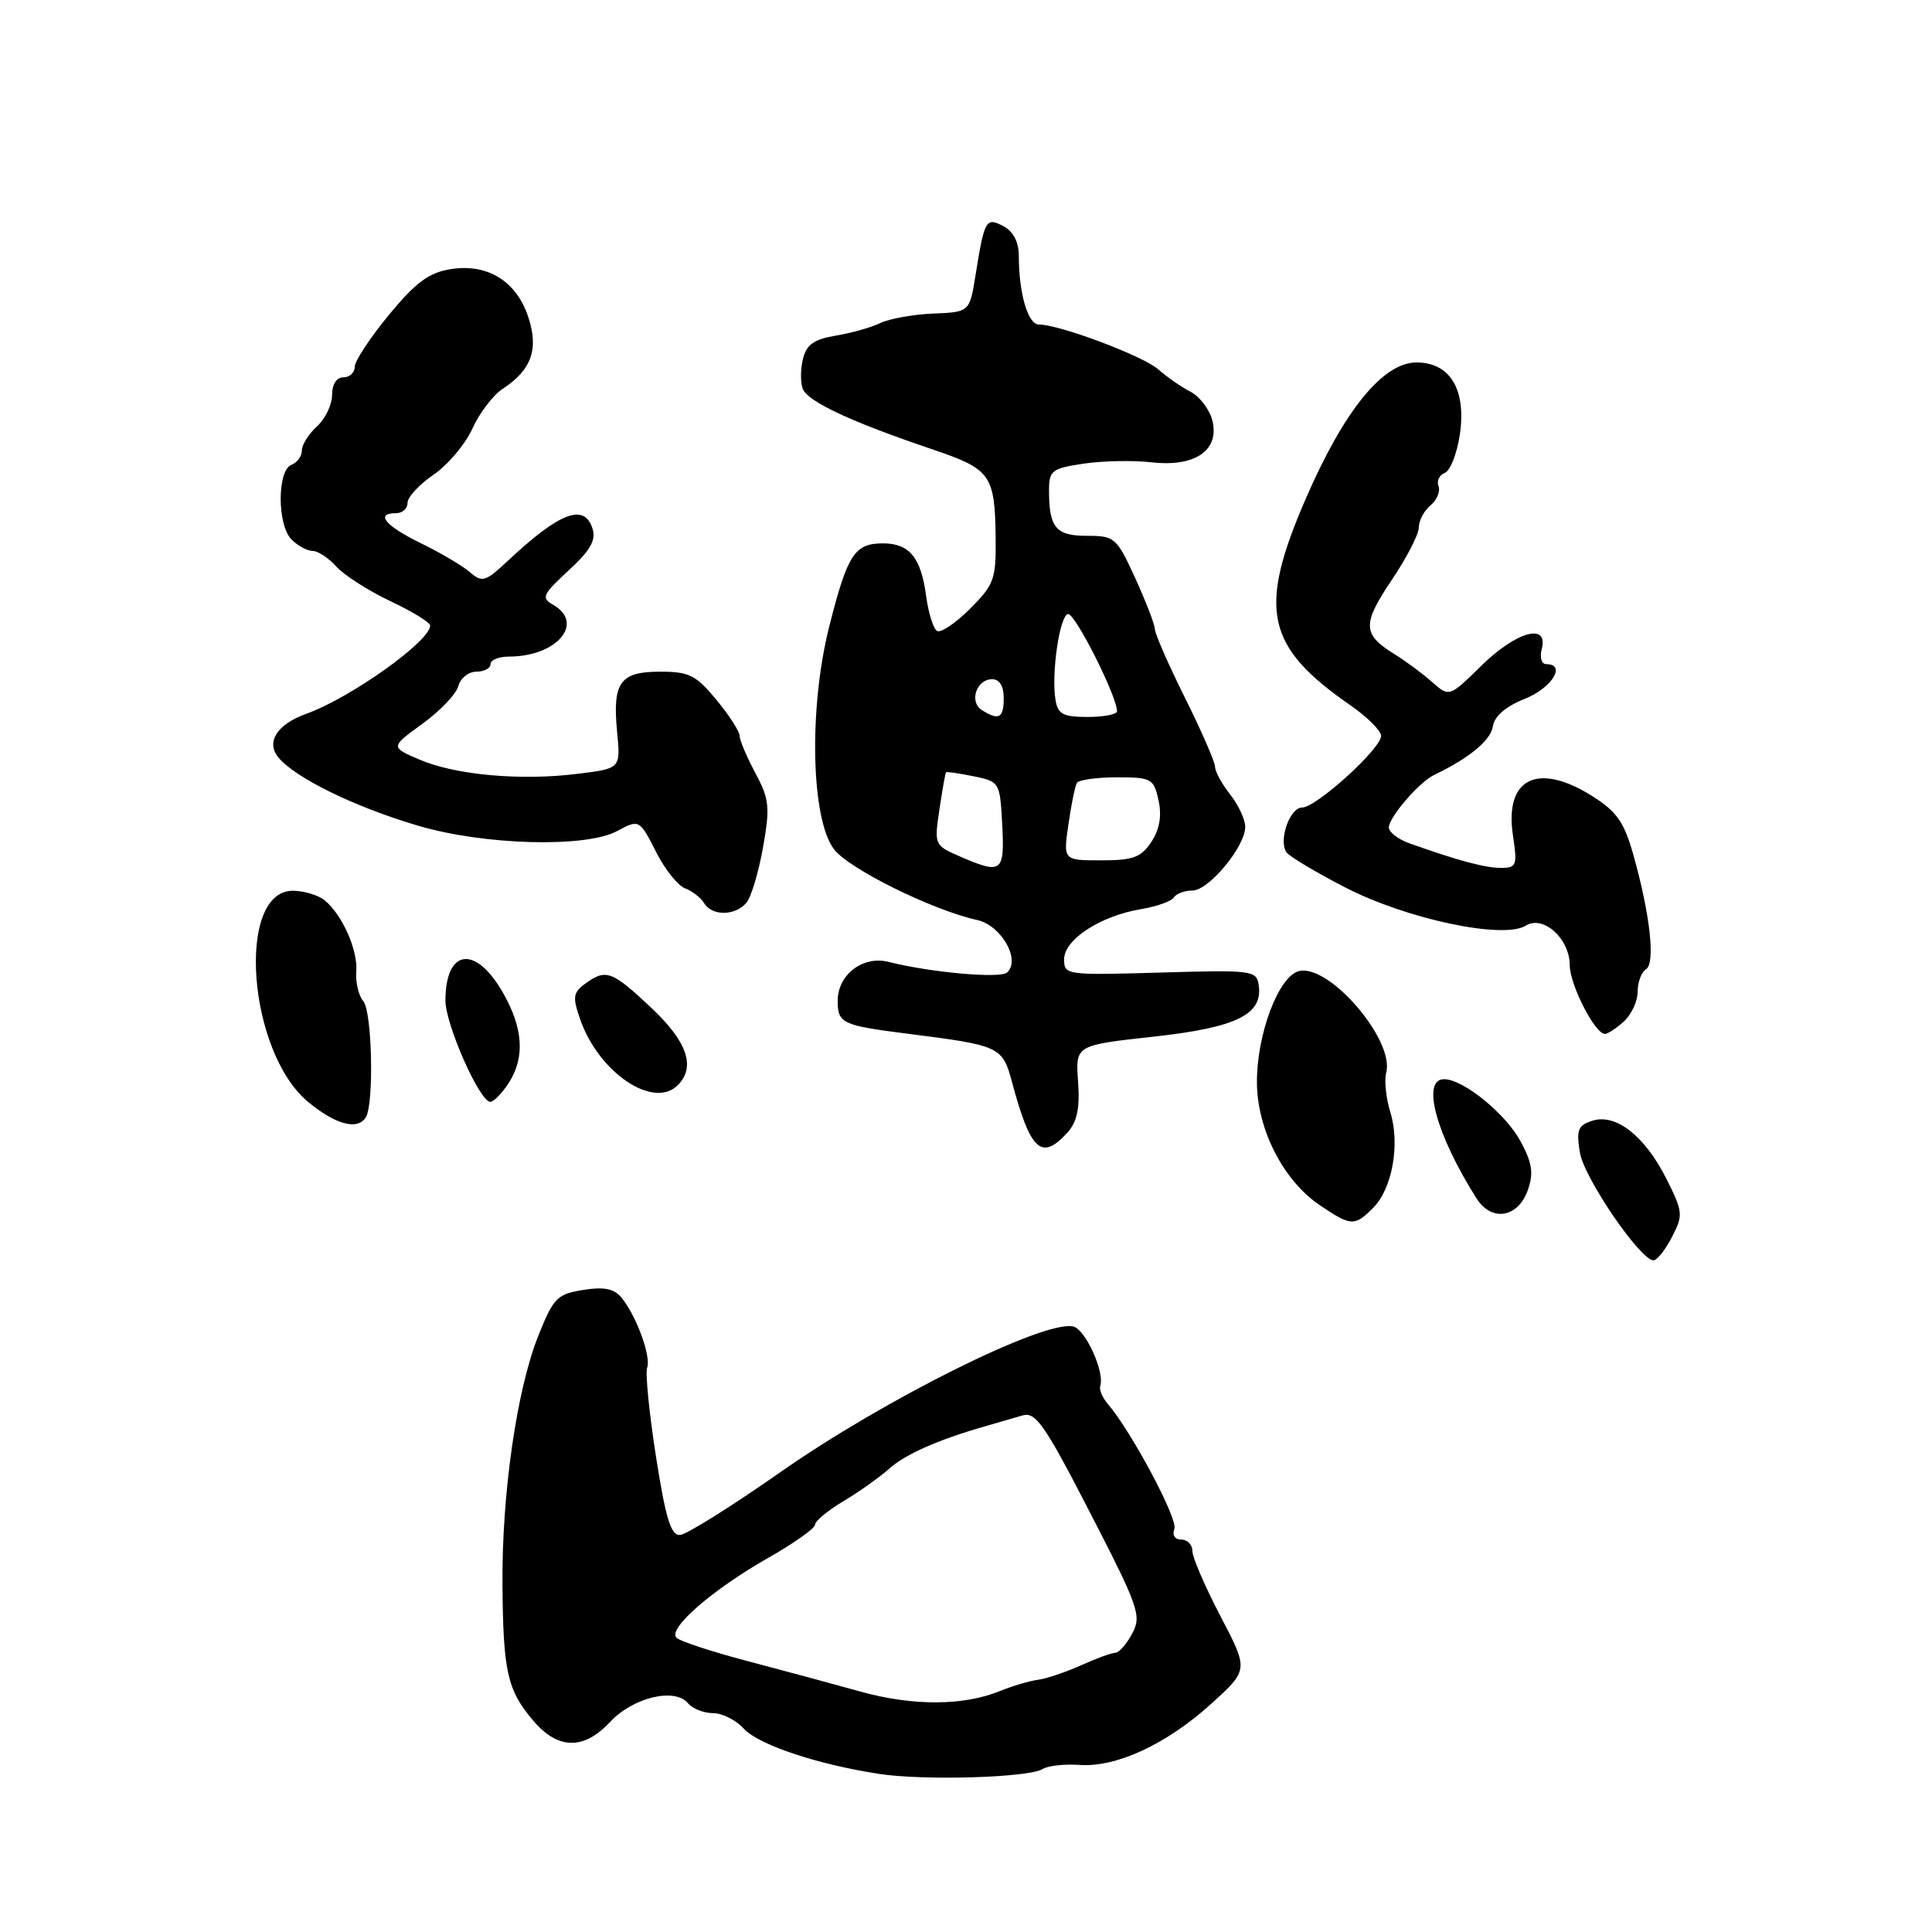<?xml version="1.0" encoding="UTF-8" standalone="no"?>
<!DOCTYPE svg PUBLIC "-//W3C//DTD SVG 1.1//EN" "http://www.w3.org/Graphics/SVG/1.1/DTD/svg11.dtd" >
<svg xmlns="http://www.w3.org/2000/svg" xmlns:xlink="http://www.w3.org/1999/xlink" version="1.1" viewBox="0 0 256 256">
 <g >
 <path fill="currentColor"
d=" M 138.15 234.41 C 138.86 233.97 141.04 233.72 143.00 233.86 C 147.90 234.22 154.56 231.13 160.47 225.78 C 165.45 221.27 165.45 221.27 161.72 214.16 C 159.68 210.25 158.00 206.37 158.00 205.53 C 158.00 204.69 157.34 204.00 156.53 204.00 C 155.67 204.00 155.29 203.41 155.61 202.57 C 156.11 201.28 149.87 189.59 146.78 186.02 C 146.08 185.21 145.63 184.14 145.79 183.65 C 146.40 181.79 143.81 176.11 142.19 175.76 C 138.28 174.92 117.18 185.42 103.42 195.06 C 96.96 199.58 90.98 203.33 90.12 203.39 C 88.90 203.48 88.21 201.24 86.92 193.00 C 86.02 187.22 85.49 181.93 85.75 181.23 C 86.31 179.75 84.27 174.21 82.32 171.91 C 81.33 170.74 79.99 170.48 77.24 170.93 C 73.81 171.48 73.32 171.99 71.30 177.07 C 68.46 184.23 66.48 198.02 66.58 210.00 C 66.67 221.45 67.22 223.92 70.59 227.92 C 73.90 231.86 77.33 231.93 80.86 228.15 C 83.87 224.92 89.41 223.59 91.14 225.67 C 91.75 226.40 93.25 227.00 94.47 227.00 C 95.69 227.00 97.51 227.91 98.52 229.02 C 100.47 231.18 108.22 233.78 116.48 235.05 C 122.42 235.96 136.30 235.55 138.15 234.41 Z  M 221.54 163.92 C 223.05 161.01 223.01 160.59 220.82 156.22 C 217.97 150.54 214.12 147.51 211.01 148.50 C 209.09 149.11 208.85 149.71 209.34 152.70 C 209.88 156.06 217.35 167.00 219.10 167.00 C 219.56 167.00 220.67 165.61 221.54 163.92 Z  M 181.94 160.06 C 184.48 157.52 185.54 151.65 184.23 147.39 C 183.65 145.52 183.41 143.15 183.68 142.12 C 184.81 137.78 176.07 127.65 172.10 128.68 C 169.39 129.39 166.49 137.15 166.55 143.52 C 166.61 149.72 170.09 156.48 174.90 159.71 C 179.03 162.49 179.48 162.52 181.94 160.06 Z  M 202.45 157.68 C 203.23 155.44 203.03 154.09 201.47 151.21 C 199.49 147.55 193.88 143.00 191.35 143.00 C 188.29 143.00 190.31 150.39 195.66 158.81 C 197.65 161.95 201.16 161.36 202.45 157.68 Z  M 141.44 150.07 C 142.73 148.64 143.10 146.86 142.85 143.32 C 142.50 138.50 142.50 138.50 152.79 137.37 C 163.81 136.16 167.35 134.44 166.79 130.56 C 166.51 128.58 165.99 128.51 153.75 128.87 C 141.28 129.23 141.00 129.20 141.00 127.11 C 141.00 124.50 145.78 121.38 151.16 120.47 C 153.27 120.12 155.24 119.42 155.55 118.91 C 155.86 118.41 156.97 118.00 158.01 118.00 C 160.17 118.00 165.00 112.18 165.00 109.56 C 165.00 108.60 164.10 106.67 163.00 105.27 C 161.90 103.87 161.00 102.22 161.00 101.60 C 161.00 100.98 159.21 96.88 157.03 92.49 C 154.84 88.10 153.04 83.99 153.03 83.37 C 153.01 82.75 151.84 79.71 150.43 76.62 C 147.96 71.22 147.70 71.00 144.03 71.00 C 139.90 71.00 139.00 69.92 139.00 64.98 C 139.00 62.35 139.37 62.07 143.56 61.44 C 146.07 61.06 150.14 60.98 152.60 61.26 C 158.38 61.91 161.63 59.66 160.64 55.70 C 160.27 54.25 158.97 52.54 157.74 51.90 C 156.51 51.27 154.60 49.94 153.50 48.96 C 151.53 47.19 140.39 43.00 137.66 43.00 C 136.20 43.00 135.00 38.88 135.00 33.91 C 135.00 32.09 134.28 30.68 132.99 29.99 C 130.64 28.74 130.45 29.08 129.27 36.42 C 128.48 41.35 128.48 41.35 123.65 41.55 C 121.00 41.66 117.86 42.23 116.66 42.80 C 115.47 43.38 112.82 44.13 110.76 44.47 C 107.87 44.95 106.87 45.65 106.40 47.54 C 106.06 48.89 106.05 50.68 106.37 51.52 C 107.02 53.21 112.80 55.91 123.46 59.51 C 131.32 62.17 131.83 62.88 131.93 71.35 C 131.99 76.74 131.72 77.48 128.53 80.67 C 126.61 82.59 124.65 83.90 124.16 83.60 C 123.67 83.30 123.02 81.22 122.72 78.99 C 122.04 73.87 120.50 72.00 117.00 72.00 C 113.24 72.00 112.30 73.45 109.89 82.96 C 107.15 93.80 107.45 108.47 110.50 112.52 C 112.45 115.11 123.52 120.59 129.49 121.91 C 132.68 122.62 135.29 127.20 133.44 128.86 C 132.53 129.69 123.36 128.87 117.71 127.45 C 114.33 126.60 111.00 129.16 111.00 132.60 C 111.00 135.61 111.55 135.87 120.39 136.99 C 132.49 138.52 132.84 138.69 134.09 143.36 C 136.55 152.54 138.00 153.86 141.44 150.07 Z  M 48.48 148.04 C 49.57 146.26 49.31 134.08 48.15 132.68 C 47.51 131.92 47.09 130.14 47.21 128.73 C 47.44 125.90 45.34 121.18 43.00 119.28 C 42.17 118.61 40.31 118.05 38.85 118.03 C 31.25 117.94 32.79 139.38 40.85 146.03 C 44.50 149.04 47.39 149.80 48.48 148.04 Z  M 67.38 143.54 C 69.59 140.16 69.35 136.25 66.62 131.50 C 62.99 125.18 59.05 125.72 59.02 132.55 C 59.00 135.70 63.56 146.00 64.97 146.00 C 65.41 146.00 66.50 144.89 67.38 143.54 Z  M 89.80 143.80 C 92.23 141.37 91.07 138.02 86.25 133.49 C 81.06 128.62 80.28 128.34 77.54 130.35 C 75.93 131.52 75.85 132.12 76.88 135.08 C 79.34 142.13 86.58 147.02 89.80 143.80 Z  M 215.17 135.35 C 216.18 134.43 217.00 132.66 217.00 131.40 C 217.00 130.15 217.49 128.81 218.10 128.44 C 219.37 127.65 218.66 121.20 216.42 113.24 C 215.21 108.94 214.23 107.54 210.99 105.49 C 203.77 100.94 199.34 103.11 200.47 110.66 C 201.07 114.68 200.96 115.00 198.88 115.00 C 196.78 115.00 193.16 114.03 186.75 111.74 C 185.24 111.20 184.01 110.25 184.03 109.63 C 184.07 108.24 188.06 103.63 190.04 102.68 C 194.68 100.45 197.54 98.10 197.81 96.26 C 198.01 94.90 199.49 93.62 202.06 92.59 C 205.64 91.16 207.59 88.00 204.88 88.00 C 204.26 88.00 204.00 87.12 204.29 86.00 C 205.21 82.48 200.93 83.66 196.31 88.19 C 192.04 92.38 192.04 92.38 189.77 90.38 C 188.52 89.27 186.24 87.58 184.70 86.63 C 180.53 84.04 180.49 82.68 184.42 76.84 C 186.39 73.92 188.00 70.79 188.00 69.89 C 188.00 68.98 188.70 67.67 189.55 66.96 C 190.40 66.26 190.87 65.11 190.61 64.42 C 190.34 63.73 190.72 62.94 191.44 62.66 C 192.16 62.39 193.05 60.12 193.43 57.63 C 194.33 51.61 192.14 47.99 187.63 48.03 C 183.22 48.08 178.07 54.43 173.03 66.06 C 166.64 80.79 167.69 85.67 178.96 93.47 C 181.18 95.01 183.00 96.83 183.00 97.51 C 183.00 99.20 174.41 107.00 172.54 107.00 C 170.93 107.00 169.41 111.23 170.43 112.89 C 170.77 113.44 174.30 115.56 178.27 117.60 C 186.45 121.81 199.22 124.50 202.18 122.65 C 204.49 121.21 208.00 124.38 208.00 127.90 C 208.01 130.48 211.34 137.00 212.66 137.00 C 213.03 137.00 214.17 136.26 215.17 135.35 Z  M 98.91 119.61 C 99.54 118.85 100.53 115.54 101.11 112.26 C 102.05 106.93 101.94 105.88 100.08 102.41 C 98.94 100.28 98.00 98.06 98.00 97.49 C 98.00 96.92 96.62 94.78 94.93 92.73 C 92.23 89.46 91.31 89.00 87.48 89.00 C 82.14 89.00 81.14 90.41 81.77 97.01 C 82.24 101.83 82.24 101.83 76.59 102.53 C 69.04 103.48 60.36 102.70 55.61 100.66 C 51.72 98.99 51.72 98.99 55.98 95.90 C 58.32 94.20 60.46 91.96 60.73 90.91 C 61.01 89.86 62.08 89.00 63.12 89.00 C 64.15 89.00 65.00 88.55 65.00 88.00 C 65.00 87.45 66.10 87.00 67.43 87.00 C 73.80 87.00 77.56 82.55 73.25 80.11 C 71.69 79.23 71.92 78.74 75.33 75.60 C 78.23 72.94 79.00 71.58 78.51 70.04 C 77.43 66.63 74.16 67.87 67.27 74.33 C 64.32 77.09 63.89 77.22 62.27 75.82 C 61.30 74.98 58.36 73.24 55.75 71.97 C 51.01 69.65 49.66 68.00 52.50 68.00 C 53.33 68.00 54.00 67.38 54.00 66.63 C 54.00 65.87 55.56 64.19 57.46 62.89 C 59.36 61.59 61.67 58.84 62.60 56.78 C 63.53 54.73 65.33 52.36 66.61 51.52 C 70.43 49.02 71.41 46.27 70.00 42.01 C 68.43 37.24 64.57 34.87 59.68 35.67 C 56.82 36.13 55.06 37.44 51.52 41.74 C 49.03 44.76 47.00 47.85 47.00 48.61 C 47.00 49.38 46.33 50.00 45.50 50.00 C 44.59 50.00 44.00 50.93 44.00 52.35 C 44.00 53.63 43.10 55.50 42.00 56.50 C 40.90 57.50 40.00 58.93 40.00 59.69 C 40.00 60.44 39.38 61.30 38.62 61.59 C 36.71 62.33 36.72 69.58 38.63 71.49 C 39.46 72.32 40.72 73.00 41.42 73.00 C 42.12 73.00 43.54 73.93 44.57 75.08 C 45.60 76.22 48.82 78.28 51.72 79.65 C 54.63 81.02 57.00 82.48 57.00 82.89 C 57.00 84.96 46.45 92.48 40.61 94.57 C 36.70 95.97 35.20 98.33 36.90 100.38 C 39.16 103.10 47.05 106.95 55.40 109.41 C 64.16 112.00 77.59 112.36 81.75 110.13 C 84.72 108.54 84.73 108.55 87.02 113.05 C 88.16 115.28 89.86 117.38 90.80 117.72 C 91.73 118.07 92.86 118.95 93.30 119.67 C 94.34 121.41 97.45 121.37 98.91 119.61 Z  M 114.00 224.14 C 110.42 223.14 103.67 221.32 99.00 220.09 C 94.33 218.86 90.11 217.48 89.64 217.01 C 88.42 215.83 94.36 210.66 101.75 206.45 C 105.19 204.50 108.00 202.51 108.00 202.03 C 108.00 201.55 109.69 200.15 111.75 198.92 C 113.81 197.69 116.52 195.77 117.76 194.66 C 119.93 192.71 124.20 190.81 130.50 189.00 C 132.15 188.52 134.40 187.87 135.50 187.55 C 137.23 187.04 138.44 188.78 144.44 200.44 C 150.92 213.01 151.29 214.09 150.02 216.46 C 149.27 217.86 148.27 219.00 147.80 219.00 C 147.32 219.00 145.26 219.75 143.22 220.67 C 141.17 221.59 138.60 222.45 137.50 222.59 C 136.40 222.73 134.15 223.40 132.50 224.07 C 127.66 226.05 120.96 226.07 114.00 224.14 Z  M 127.14 113.46 C 123.82 112.02 123.78 111.93 124.48 107.25 C 124.87 104.64 125.26 102.42 125.35 102.33 C 125.44 102.23 127.09 102.47 129.01 102.86 C 132.46 103.57 132.50 103.64 132.80 109.29 C 133.13 115.62 132.76 115.90 127.14 113.46 Z  M 141.57 109.25 C 141.94 106.64 142.45 104.16 142.69 103.75 C 142.92 103.34 145.31 103.00 147.98 103.00 C 152.58 103.00 152.88 103.16 153.51 106.04 C 153.96 108.10 153.66 109.88 152.57 111.54 C 151.21 113.61 150.16 114.00 145.92 114.00 C 140.88 114.00 140.88 114.00 141.57 109.25 Z  M 130.10 94.09 C 128.38 92.99 129.38 90.00 131.47 90.00 C 132.44 90.00 133.00 90.92 133.00 92.50 C 133.00 95.16 132.35 95.51 130.10 94.09 Z  M 139.86 92.75 C 139.29 89.28 140.38 81.69 141.50 81.36 C 142.38 81.09 148.04 92.31 148.01 94.25 C 148.01 94.66 146.25 95.00 144.12 95.00 C 140.87 95.00 140.17 94.63 139.86 92.75 Z "/>
</g>
</svg>